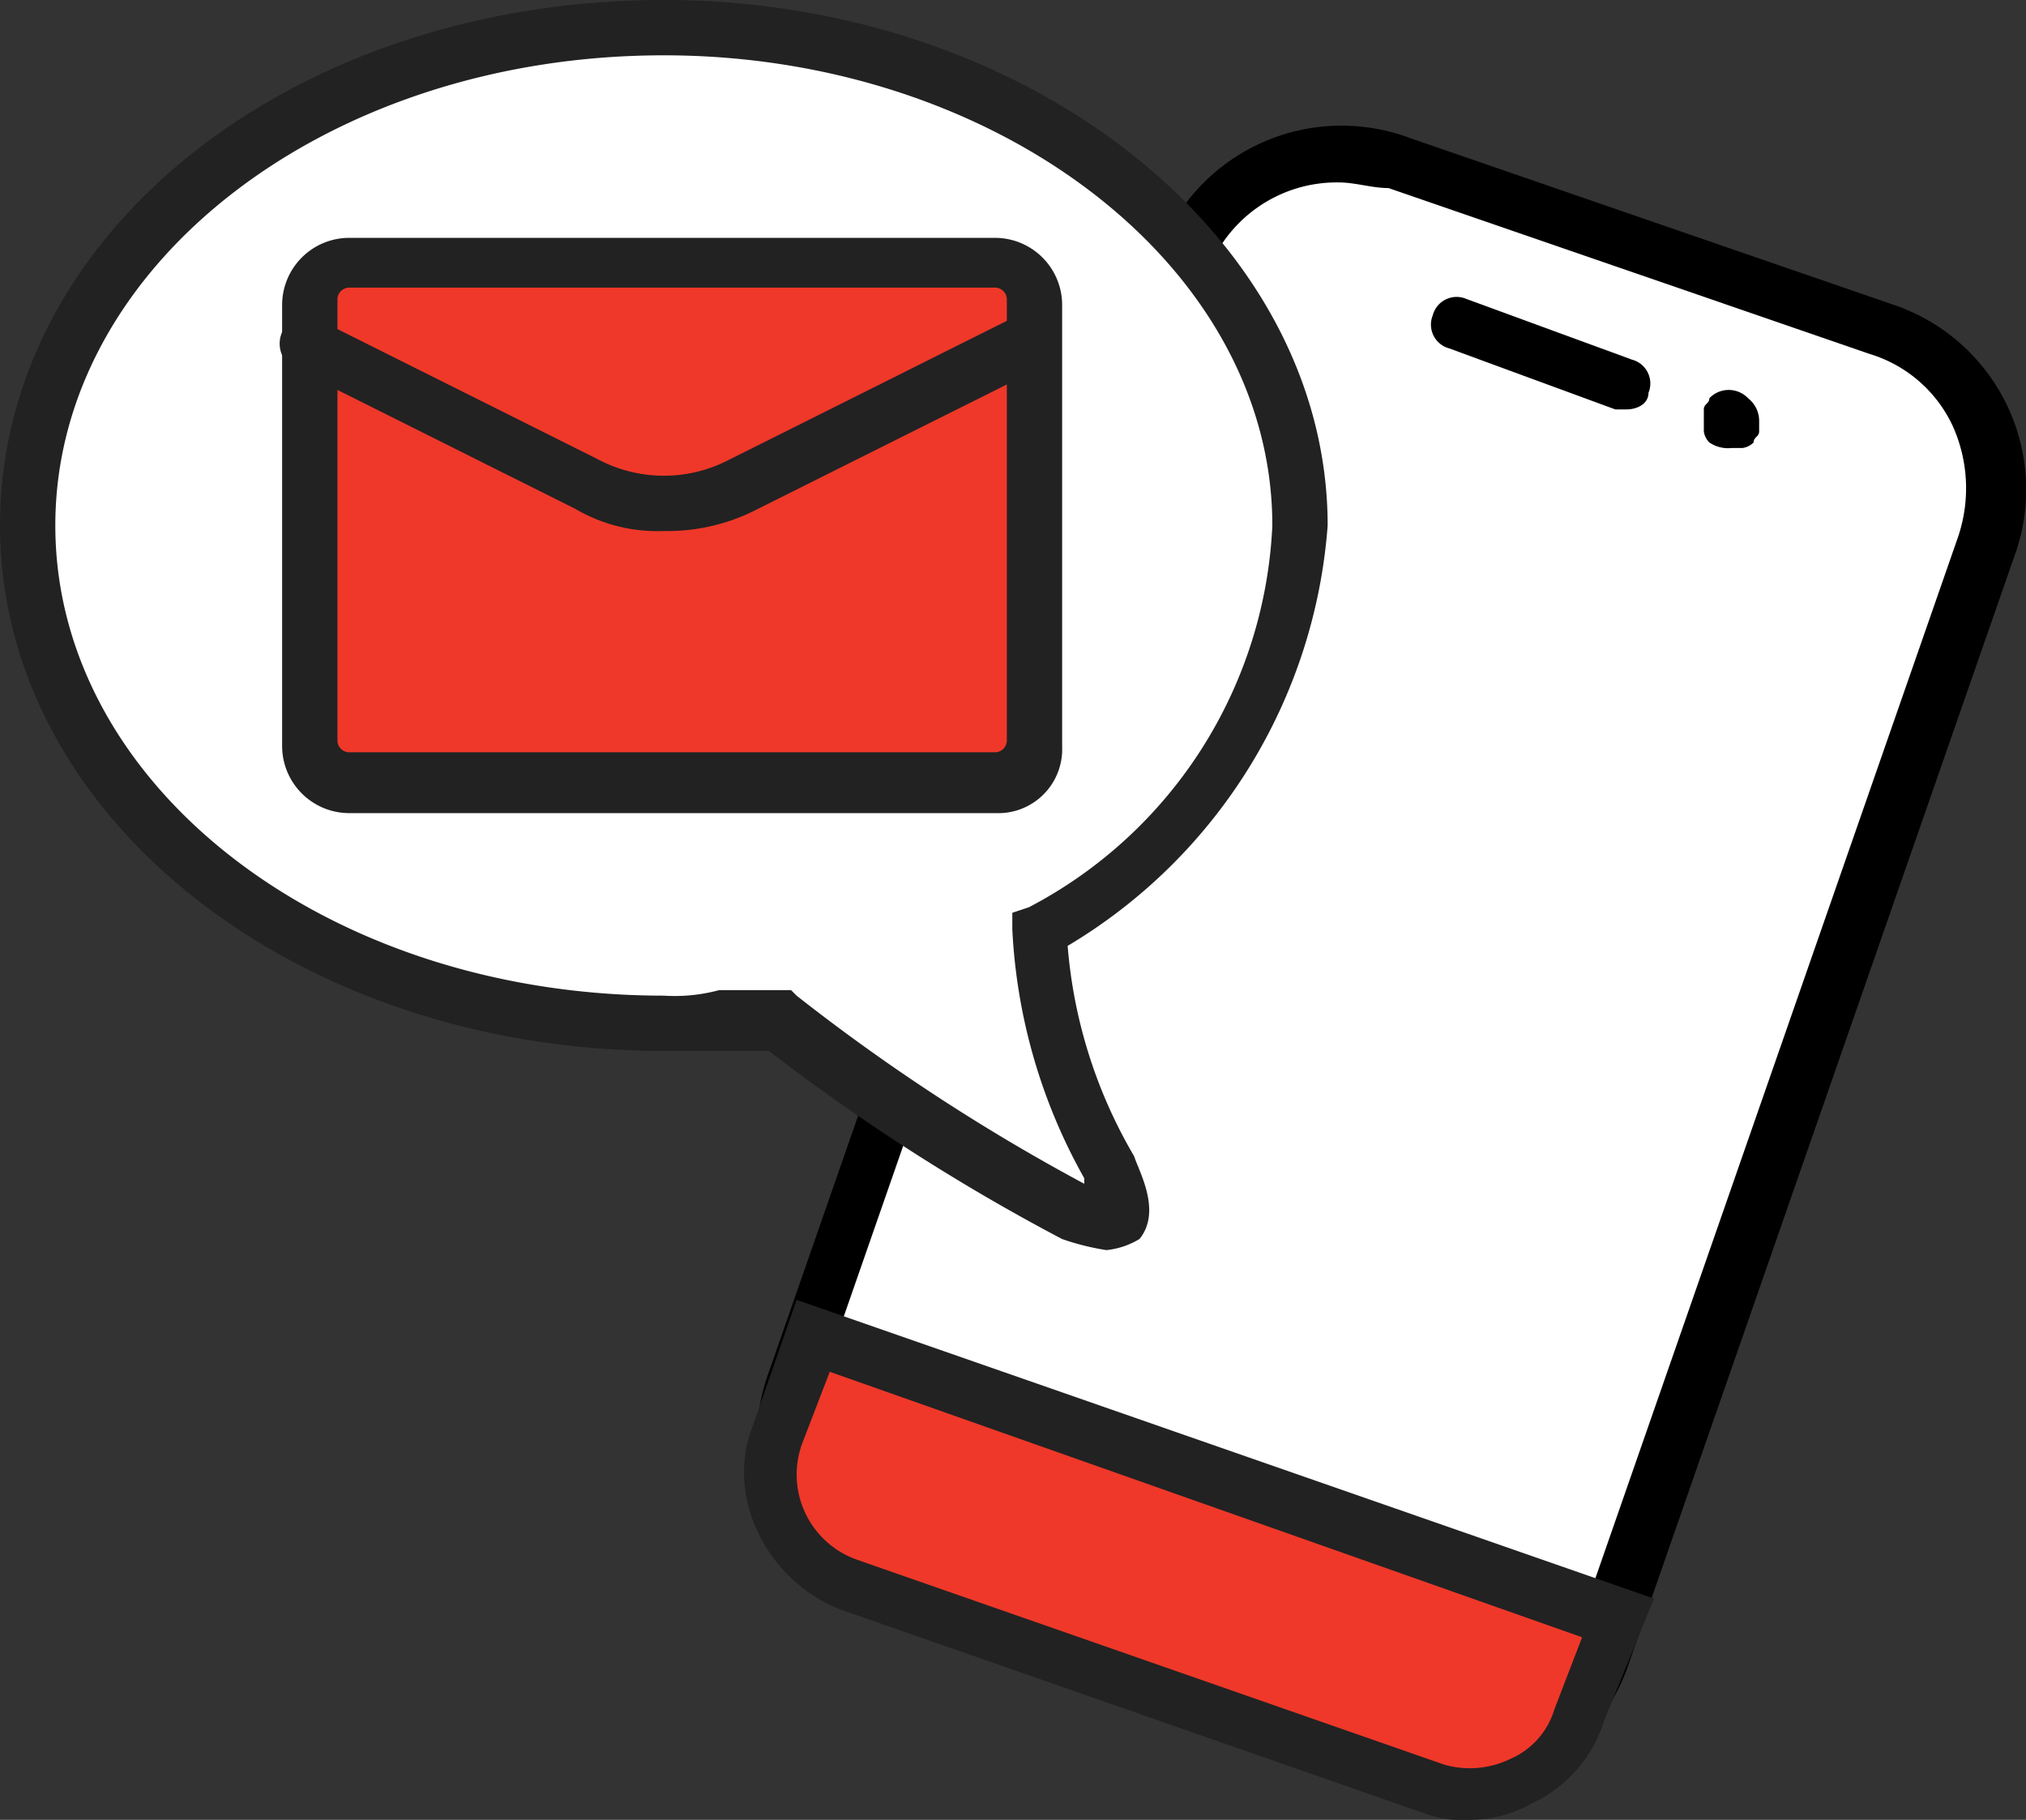 <svg xmlns="http://www.w3.org/2000/svg" width="90.461" height="81.263" viewBox="0 0 90.461 81.263"><rect x="0" y="0" width="90.461" height="81.263" fill="#333333" stroke="none"/><defs><style>.a{fill:#fff;}.b{fill:#ef3829;}.c{fill:#222;}</style></defs><g transform="translate(33.22 5.622)"><g transform="translate(0.56)"><path class="a" d="M40.757,74.658l-21.489-7.41a7.532,7.532,0,0,1-4.693-9.633L31.865,7.968A7.532,7.532,0,0,1,41.5,3.275l21.489,7.41a7.532,7.532,0,0,1,4.693,9.633L50.39,69.965A7.439,7.439,0,0,1,40.757,74.658Z" transform="translate(-13.034 -1.487)"/><path d="M44.116,77.176a12.4,12.4,0,0,1-2.964-.494l-21.489-7.41A8.8,8.8,0,0,1,14.229,57.91L31.519,8.263A8.711,8.711,0,0,1,42.881,2.829l21.489,7.41A8.711,8.711,0,0,1,69.8,21.6L52.514,71.248A9.225,9.225,0,0,1,44.116,77.176ZM39.67,4.8A6.161,6.161,0,0,0,33.742,9L16.452,58.651a6.775,6.775,0,0,0,.247,4.94A6.009,6.009,0,0,0,20.4,66.8l21.489,7.41a6.241,6.241,0,0,0,8.151-3.952l17.29-49.647a6.775,6.775,0,0,0-.247-4.94,6.009,6.009,0,0,0-3.705-3.211L41.893,5.052C41.152,5.052,40.411,4.8,39.67,4.8Z" transform="translate(-13.676 -2.276)"/></g><g transform="translate(0 52.423)"><path class="b" d="M15.912,24.1l-1.729,4.446a5.233,5.233,0,0,0,3.211,6.669l26.182,9.139a5.233,5.233,0,0,0,6.669-3.211L51.727,36.7Z" transform="translate(-12.823 -22.618)"/><path class="c" d="M45.931,46.718a4.815,4.815,0,0,1-1.976-.247L17.773,37.332c-3.211-1.235-5.187-4.94-3.952-8.151L15.8,23.5,54.082,36.838l-2.223,5.434a6.009,6.009,0,0,1-3.211,3.7A5.63,5.63,0,0,1,45.931,46.718ZM17.279,26.711l-1.235,3.211a4.031,4.031,0,0,0,2.47,5.187L44.7,44.248A4.131,4.131,0,0,0,47.66,44a3.506,3.506,0,0,0,1.976-2.223l1.235-3.211Z" transform="translate(-13.45 -23.5)"/></g><g transform="translate(30.66 7.623)"><path d="M34.6,10.4h-.494L26.7,7.678A1.1,1.1,0,0,1,25.955,6.2a1.1,1.1,0,0,1,1.482-.741l7.41,2.717a1.1,1.1,0,0,1,.741,1.482C35.588,10.148,35.094,10.4,34.6,10.4Z" transform="translate(-25.863 -5.363)"/><g transform="translate(12.196 4.168)"><path d="M32.035,9.643a1.485,1.485,0,0,1-.988-.247A.862.862,0,0,1,30.8,8.9V7.914c0-.247.247-.247.247-.494a1.194,1.194,0,0,1,1.729,0,1.283,1.283,0,0,1,.494.988V8.9c0,.247-.247.247-.247.494a.862.862,0,0,1-.494.247Z" transform="translate(-30.8 -7.05)"/></g></g></g><path class="a" d="M57.31,22.73C57.31,10.627,44.713.5,28.9.5S.5,10.38.5,22.73c0,12.1,12.6,22.23,28.4,22.23,1.729,0,3.458-.247,5.187-.247a108.868,108.868,0,0,0,13.091,8.645c1.976.988,2.47.247,1.482-1.729a26.573,26.573,0,0,1-3.211-10.621A21.381,21.381,0,0,0,57.31,22.73Z" transform="translate(0.735 0.735)"/><path class="c" d="M49.4,55.822a11.206,11.206,0,0,1-1.976-.494,90.722,90.722,0,0,1-13.091-8.4H29.64C13.338,46.93,0,36.556,0,23.465S13.091,0,29.64,0c16.3,0,29.64,10.621,29.64,23.465h0A23.9,23.9,0,0,1,47.671,42.237a21.982,21.982,0,0,0,2.964,9.386c.247.741,1.235,2.47.247,3.7A3.511,3.511,0,0,1,49.4,55.822ZM34.827,44.213h.494l.247.247a88.314,88.314,0,0,0,12.844,8.4v-.247A25.15,25.15,0,0,1,45.2,41.5v-.741l.741-.247A20.268,20.268,0,0,0,56.81,23.465C56.81,11.856,44.46,2.47,29.64,2.47c-15.067,0-27.17,9.386-27.17,20.995S14.573,44.46,29.64,44.46a7.615,7.615,0,0,0,2.47-.247Z"/><g transform="translate(12.504 10.621)"><g transform="translate(0.093)"><path class="b" d="M36.228,28.018H7.329A1.688,1.688,0,0,1,5.6,26.289V6.529A1.688,1.688,0,0,1,7.329,4.8h28.9a1.688,1.688,0,0,1,1.729,1.729v19.76A1.688,1.688,0,0,1,36.228,28.018Z" transform="translate(-4.365 -3.565)"/><path class="c" d="M36.963,29.988H8.064A3,3,0,0,1,5.1,27.024V7.264A3,3,0,0,1,8.064,4.3h28.9a3,3,0,0,1,2.964,2.964v19.76A2.854,2.854,0,0,1,36.963,29.988ZM8.064,6.523a.531.531,0,0,0-.494.494v19.76a.531.531,0,0,0,.494.494h28.9a.531.531,0,0,0,.494-.494V7.017a.531.531,0,0,0-.494-.494Z" transform="translate(-5.1 -4.3)"/></g><g transform="translate(0 3.608)"><path class="b" d="M5.6,6.3l12.35,6.175a8.439,8.439,0,0,0,6.916,0L37.216,6.3" transform="translate(-4.272 -4.968)"/><path class="c" d="M22.2,15.244a7.248,7.248,0,0,1-3.952-.988L5.9,8.081a1.276,1.276,0,0,1-.741-1.729,1.417,1.417,0,0,1,1.729-.494l12.35,6.175a6.293,6.293,0,0,0,5.928,0l12.35-6.175a1.637,1.637,0,0,1,1.729.494,1.637,1.637,0,0,1-.494,1.729L26.4,14.256A8.727,8.727,0,0,1,22.2,15.244Z" transform="translate(-5.063 -5.761)"/></g></g></svg>